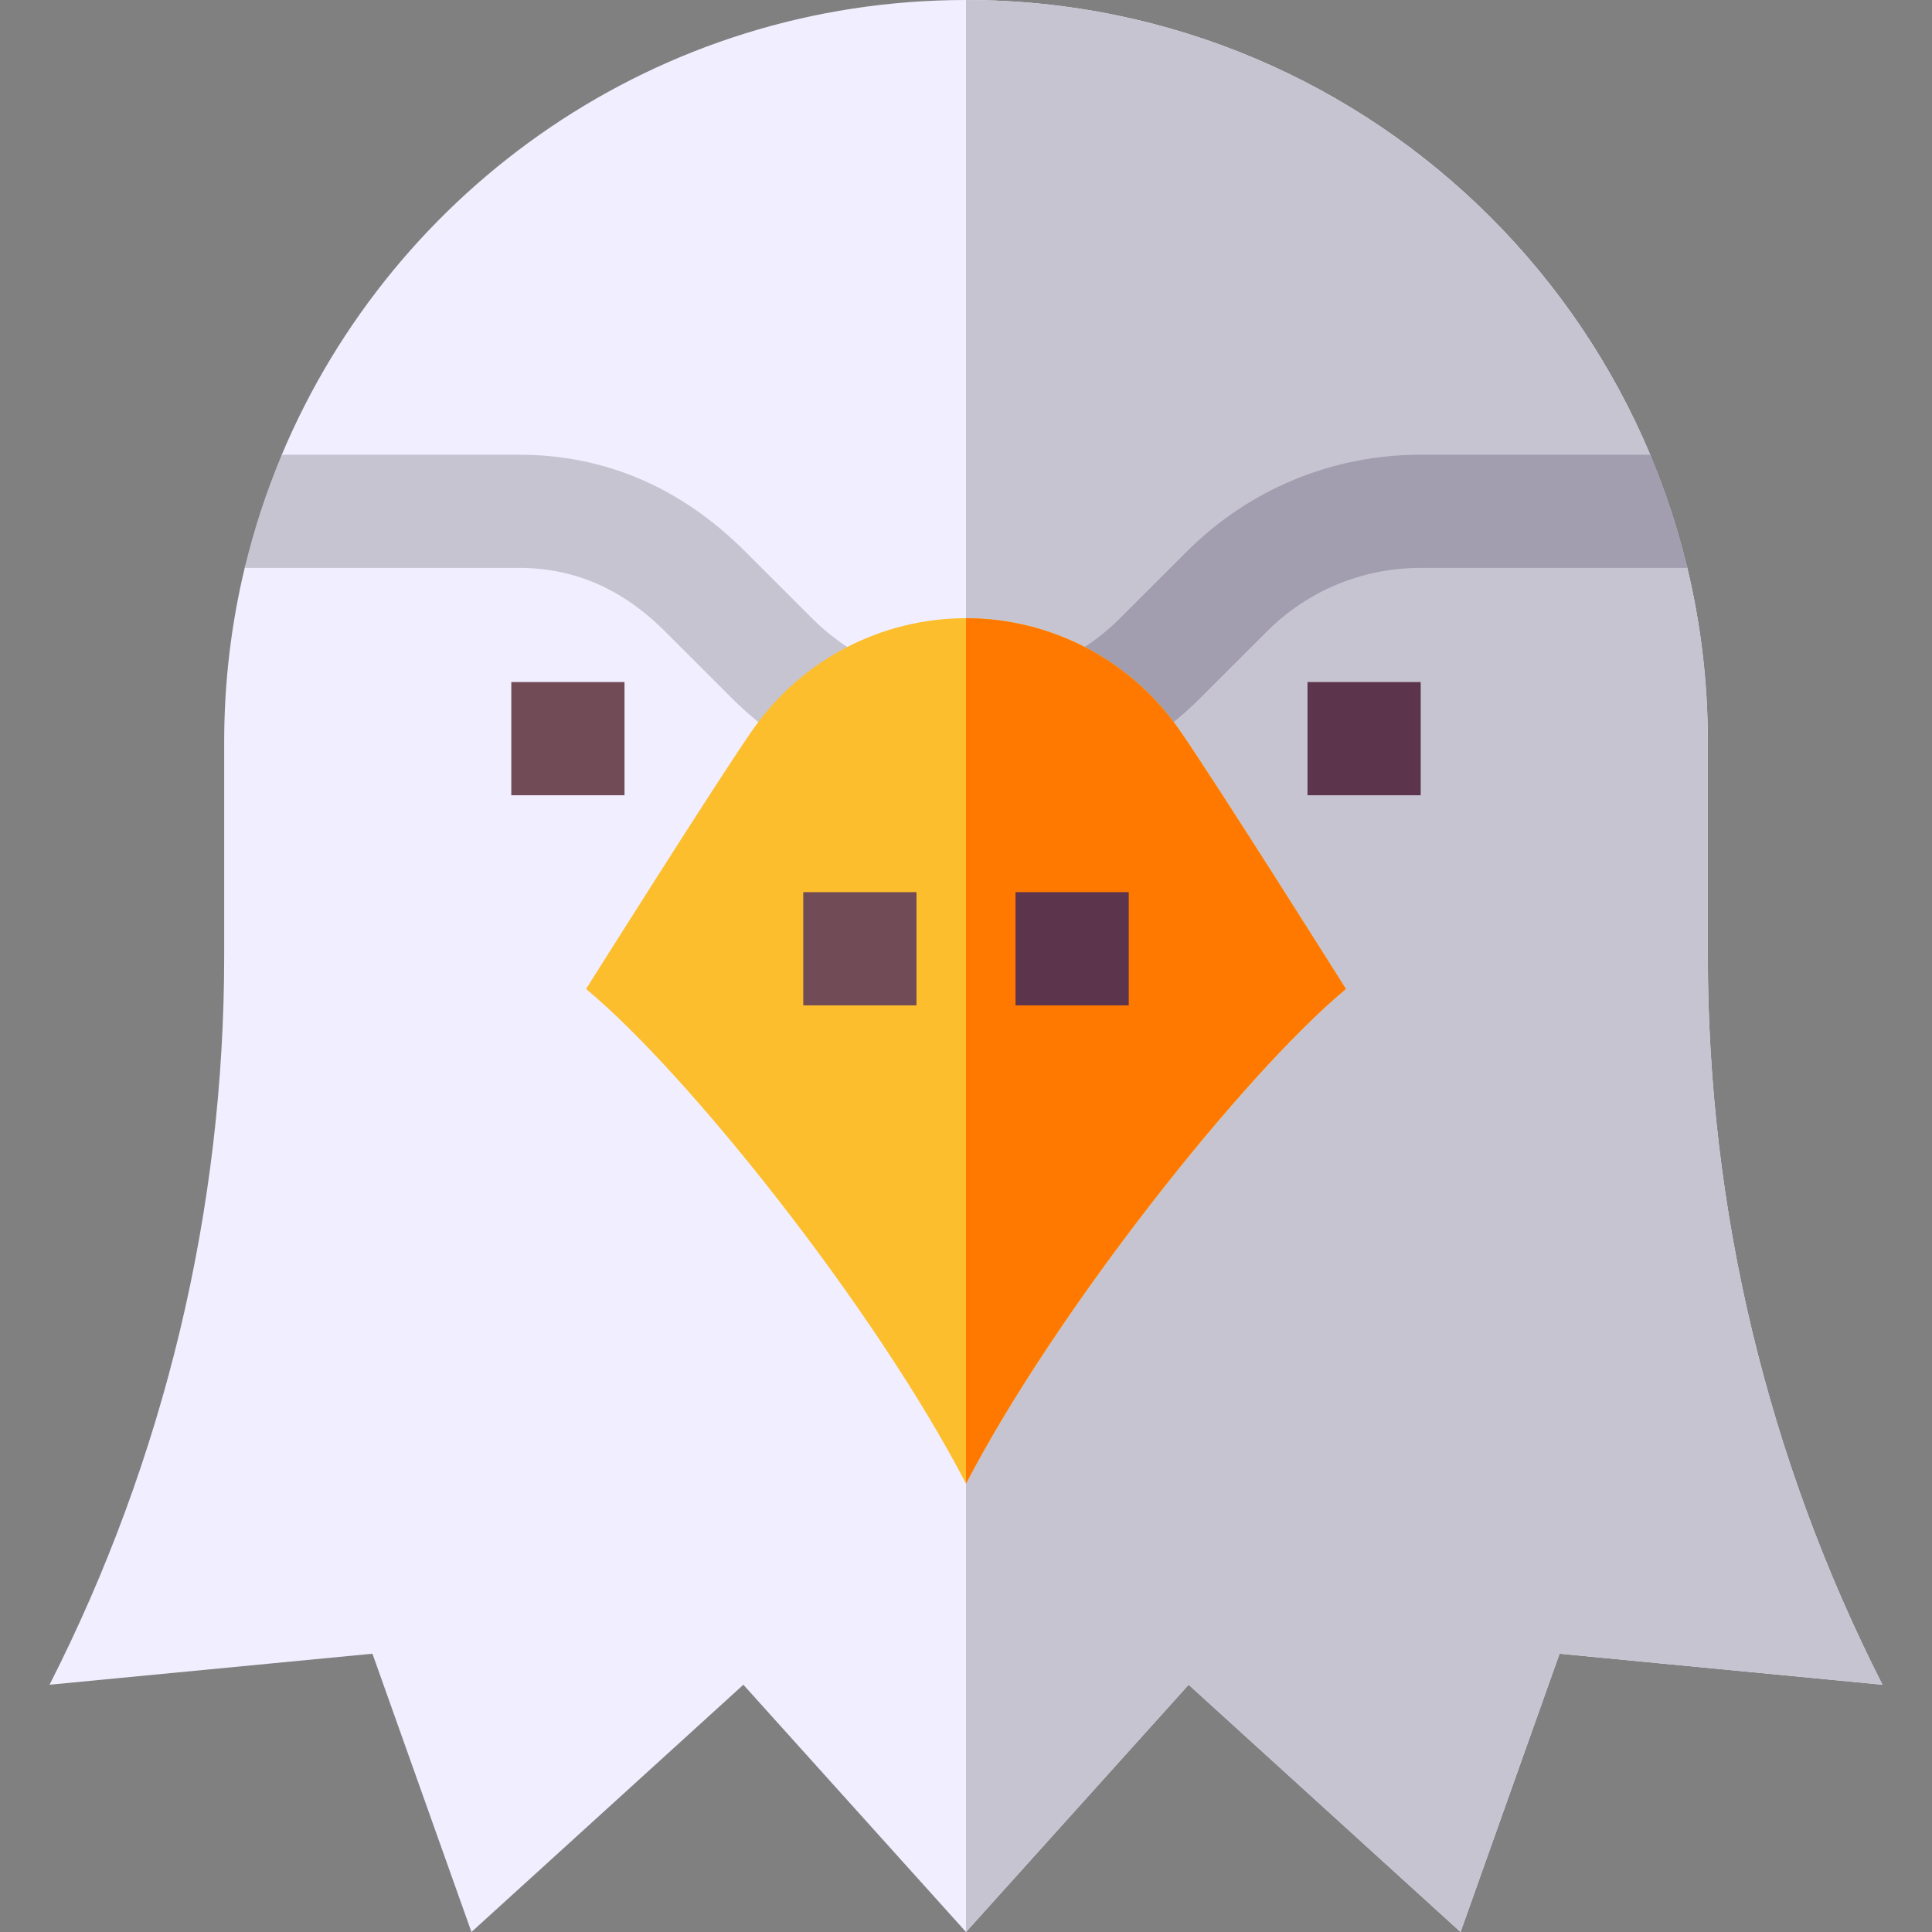 <svg id="Capa_1" enable-background="new 0 0 512 512" height="512" viewBox="0 0 512 512" width="512" xmlns="http://www.w3.org/2000/svg"><rect x="0" y="0" width="512" height="512" fill="#808080" stroke="none"/><g><path d="m498.87 446.47-85.57-8.22-26.24 73.75-72.06-65.53-59 65.53-59-65.53-72.06 65.53-26.24-73.75-85.57 8.22c15.21-29.91 26.78-61.4 34.55-93.81 7.76-32.4 11.73-65.72 11.73-99.27v-56.8c0-15.87 1.88-31.31 5.44-46.09 1.22-5.07 12.67-10.06 14.27-14.97 1.67-5.1-6.51-10.12-4.44-15.03 29.74-70.79 99.72-120.5 181.32-120.5 54.29 0 103.44 22 139.01 57.58 17.9 17.9 32.36 39.23 42.31 62.92 1.96 4.66-6.64 9.42-5.04 14.26 1.7 5.16 13.59 10.41 14.87 15.74 3.56 14.78 5.44 30.22 5.44 46.09v56.8c0 67.11 15.86 133.26 46.28 193.08z" fill="#f1eeff"/><path d="m498.87 446.47-85.57-8.22-26.24 73.75-72.06-65.53-59 65.53v-512c54.29 0 103.44 22 139.01 57.58 17.9 17.9 32.36 39.23 42.31 62.92 1.96 4.66-6.64 9.42-5.04 14.26 1.7 5.16 13.59 10.41 14.87 15.74 3.56 14.78 5.44 30.22 5.44 46.09v56.8c0 67.11 15.86 133.26 46.28 193.08z" fill="#c7c4d2"/><path d="m135.5 180.75h30v30h-30z" fill="#714b55"/><path d="m346.5 180.75h30v30h-30z" fill="#5c344b"/><path d="m447.15 150.5h-70.65c-15.42 0-29.92 6-40.82 16.91l-17.65 17.64c-16.57 16.57-38.6 25.7-62.03 25.7s-45.46-9.13-62.03-25.7l-17.65-17.64c-11.38-11.38-24.08-16.91-38.82-16.91h-72.65c2.48-10.34 5.78-20.37 9.83-30h62.82c22.79 0 42.98 8.65 60.03 25.7l17.65 17.64c10.9 10.91 25.4 16.91 40.82 16.91s29.92-6 40.82-16.91l17.65-17.64c16.57-16.57 38.6-25.7 62.03-25.7h60.82c4.05 9.63 7.35 19.66 9.83 30z" fill="#c7c4d2"/><path d="m447.15 150.5h-70.65c-15.42 0-29.92 6-40.82 16.91l-17.65 17.64c-16.57 16.57-38.6 25.7-62.03 25.7v-30c15.42 0 29.92-6 40.82-16.91l17.65-17.64c16.57-16.57 38.6-25.7 62.03-25.7h60.82c4.05 9.63 7.35 19.66 9.83 30z" fill="#a29eb0"/><path d="m356.69 262.09c-26.95 22.37-76.73 85.02-100.69 131.09-24.13-46.48-73.74-108.77-100.69-131.09 0 0 33.83-53.77 44.02-68.49 6.45-9.32 14.97-16.77 24.7-21.88s20.67-7.89 31.97-7.89 22.24 2.78 31.97 7.89 18.25 12.56 24.7 21.88c10.19 14.72 44.02 68.49 44.02 68.49z" fill="#fcbe2c"/><path d="m356.69 262.09c-26.95 22.37-76.73 85.02-100.69 131.09v-229.35c11.3 0 22.24 2.78 31.97 7.89s18.25 12.56 24.7 21.88c10.19 14.72 44.02 68.49 44.02 68.49z" fill="#ff7901"/><path d="m212.875 236.431h30v30h-30z" fill="#714b55"/><path d="m269.125 236.431h30v30h-30z" fill="#5c344b"/></g></svg>